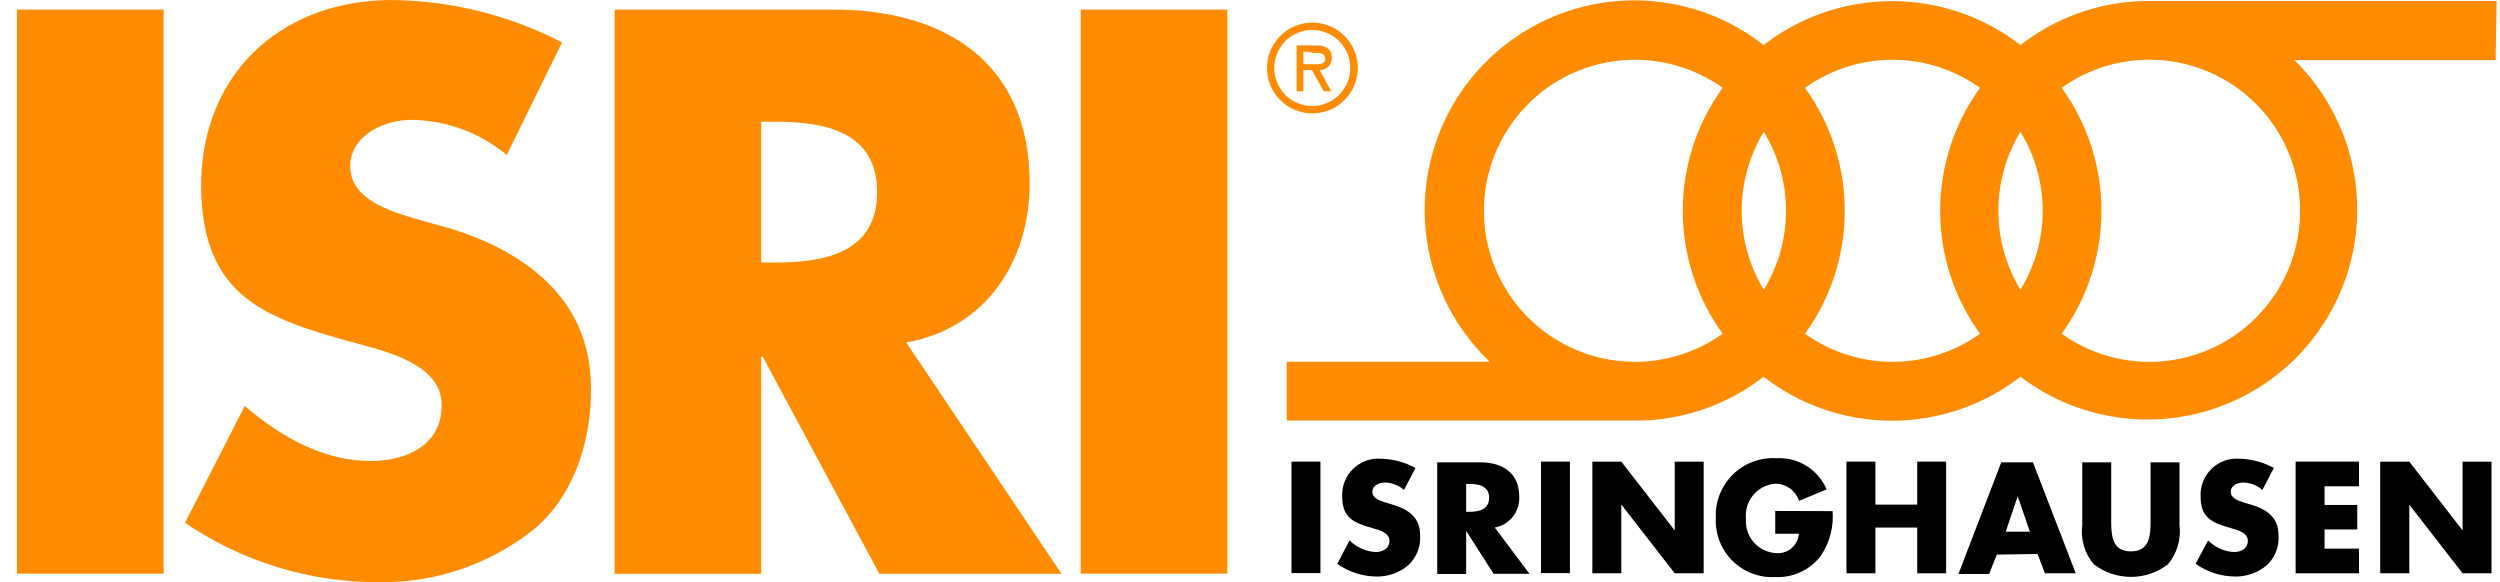 <svg width="146" height="34" viewBox="0 0 146 34" fill="none" xmlns="http://www.w3.org/2000/svg">
<path fill-rule="evenodd" clip-rule="evenodd" d="M32.824 2.48C29.691 0.855 26.214 0.004 22.684 0C16.224 0.11 11.684 4.48 11.744 11C11.854 17.25 15.344 18.56 20.634 20C22.444 20.49 25.754 21.24 25.794 23.6C25.834 25.96 23.794 26.89 21.794 26.92C18.924 26.97 16.424 25.52 14.294 23.71L10.804 30.53C14.164 32.818 18.14 34.029 22.204 34C25.522 34.035 28.747 32.902 31.314 30.8C33.844 28.58 34.664 24.99 34.494 22.05C34.214 17.12 30.264 14.58 26.384 13.37L24.234 12.77C22.774 12.33 20.494 11.64 20.454 9.77C20.414 7.9 22.464 7 23.994 7C26.042 7.015 28.021 7.739 29.594 9.05L32.824 2.48Z" fill="#FF8C00"/>
<path d="M9.554 0.56H0.994V33.5H9.554V0.56Z" fill="#FF8C00"/>
<path d="M71.674 0.56H63.114V33.5H71.674V0.56Z" fill="#FF8C00"/>
<path fill-rule="evenodd" clip-rule="evenodd" d="M52.924 20C57.594 19.17 60.134 15.24 60.134 10.7C60.134 3.67 55.194 0.56 48.694 0.56H35.894V33.51H44.454V20.83H44.544L51.354 33.51H61.994L52.924 20ZM45.284 15.33H44.454V7.11H45.284C48.084 7.11 51.224 7.64 51.224 11.22C51.224 14.8 48.084 15.33 45.284 15.33Z" fill="#FF8C00"/>
<path fill-rule="evenodd" clip-rule="evenodd" d="M76.634 6.62C77.16 6.622 77.675 6.468 78.112 6.176C78.55 5.885 78.891 5.47 79.093 4.984C79.294 4.499 79.346 3.964 79.242 3.448C79.139 2.933 78.884 2.46 78.511 2.089C78.138 1.719 77.663 1.468 77.146 1.368C76.63 1.269 76.096 1.325 75.612 1.53C75.127 1.735 74.715 2.079 74.427 2.519C74.139 2.959 73.988 3.475 73.994 4C74 4.697 74.28 5.363 74.775 5.854C75.269 6.345 75.938 6.62 76.634 6.62ZM76.634 1.75C77.072 1.75 77.5 1.88 77.865 2.122C78.229 2.365 78.513 2.71 78.682 3.114C78.851 3.518 78.897 3.963 78.814 4.392C78.73 4.822 78.522 5.218 78.214 5.529C77.907 5.841 77.514 6.055 77.086 6.144C76.657 6.233 76.212 6.193 75.805 6.03C75.399 5.866 75.05 5.586 74.803 5.225C74.555 4.864 74.42 4.438 74.414 4C74.41 3.706 74.465 3.414 74.575 3.142C74.684 2.869 74.847 2.62 75.054 2.411C75.26 2.202 75.507 2.036 75.778 1.922C76.049 1.809 76.34 1.75 76.634 1.75ZM77.064 4.09C77.16 4.095 77.257 4.079 77.346 4.043C77.436 4.008 77.517 3.954 77.584 3.885C77.651 3.816 77.703 3.734 77.735 3.643C77.768 3.553 77.782 3.456 77.774 3.36C77.774 2.79 77.344 2.65 76.854 2.65H75.724V5.33H76.114V4.09H76.614L77.304 5.33H77.744L77.064 4.09ZM76.784 3.09C77.104 3.09 77.394 3.09 77.394 3.45C77.394 3.81 76.894 3.75 76.524 3.75H76.114V3L76.784 3.09Z" fill="#FF8C00"/>
<path d="M77.114 26.96H75.424V33.47H77.114V26.96Z" fill="black"/>
<path fill-rule="evenodd" clip-rule="evenodd" d="M82.664 27.33C82.05 26.995 81.364 26.81 80.664 26.79C80.365 26.765 80.063 26.805 79.78 26.907C79.497 27.008 79.239 27.169 79.023 27.378C78.807 27.587 78.638 27.84 78.528 28.12C78.418 28.4 78.369 28.7 78.384 29C78.384 30.26 79.084 30.54 80.144 30.84C80.504 30.94 81.144 31.1 81.144 31.58C81.144 32.06 80.714 32.24 80.324 32.24C79.756 32.202 79.22 31.961 78.814 31.56L78.094 32.93C78.766 33.401 79.564 33.659 80.384 33.67C81.069 33.684 81.734 33.445 82.254 33C82.49 32.777 82.674 32.504 82.791 32.202C82.909 31.899 82.958 31.574 82.934 31.25C82.934 30.2 82.234 29.74 81.324 29.47L80.894 29.34C80.604 29.25 80.144 29.1 80.144 28.72C80.144 28.34 80.564 28.18 80.874 28.18C81.286 28.189 81.683 28.341 81.994 28.61L82.664 27.33Z" fill="black"/>
<path fill-rule="evenodd" clip-rule="evenodd" d="M87.294 30.81C87.712 30.733 88.087 30.507 88.35 30.174C88.613 29.841 88.746 29.424 88.724 29C88.724 27.6 87.724 27 86.464 27H83.934V33.52H85.624V31L87.224 33.51H89.324L87.294 30.81ZM85.624 28.26H85.784C86.344 28.26 86.964 28.36 86.964 29.07C86.964 29.78 86.344 29.89 85.784 29.89H85.624V28.26Z" fill="black"/>
<path d="M91.684 26.96H89.994V33.47H91.684V26.96Z" fill="black"/>
<path fill-rule="evenodd" clip-rule="evenodd" d="M92.994 33.48H94.684V29.49H94.704L97.804 33.48H99.494V26.96H97.804V30.95H97.784L94.684 26.96H92.994V33.48Z" fill="black"/>
<path fill-rule="evenodd" clip-rule="evenodd" d="M103.674 29.84V31.17H105.054C105.042 31.334 104.997 31.495 104.921 31.641C104.845 31.788 104.741 31.918 104.614 32.023C104.487 32.129 104.34 32.208 104.182 32.255C104.024 32.303 103.858 32.318 103.694 32.3C103.449 32.283 103.209 32.218 102.989 32.109C102.769 31.999 102.573 31.847 102.412 31.661C102.251 31.475 102.129 31.259 102.052 31.025C101.975 30.792 101.945 30.545 101.964 30.3C101.938 30.053 101.962 29.804 102.033 29.566C102.105 29.328 102.224 29.108 102.382 28.917C102.541 28.726 102.736 28.568 102.956 28.454C103.176 28.339 103.417 28.27 103.664 28.25C103.974 28.247 104.276 28.342 104.527 28.522C104.779 28.701 104.967 28.956 105.064 29.25L106.674 28.58C106.433 28.012 106.021 27.532 105.497 27.207C104.973 26.881 104.361 26.725 103.744 26.76C103.275 26.731 102.804 26.802 102.363 26.968C101.923 27.133 101.522 27.39 101.188 27.722C100.854 28.053 100.593 28.452 100.424 28.891C100.254 29.33 100.18 29.8 100.204 30.27C100.184 30.729 100.26 31.188 100.428 31.616C100.596 32.044 100.851 32.432 101.178 32.755C101.505 33.078 101.896 33.329 102.326 33.492C102.756 33.655 103.215 33.725 103.674 33.7C104.194 33.725 104.711 33.621 105.18 33.398C105.65 33.175 106.056 32.839 106.364 32.42C106.862 31.66 107.095 30.756 107.024 29.85L103.674 29.84Z" fill="black"/>
<path fill-rule="evenodd" clip-rule="evenodd" d="M109.524 29.47V26.96H107.834V33.48H109.524V30.81H111.964V33.48H113.654V26.96H111.964V29.47H109.524Z" fill="black"/>
<path fill-rule="evenodd" clip-rule="evenodd" d="M118.994 32.35L119.424 33.48H121.224L118.724 27H116.874L114.374 33.52H116.164L116.614 32.39L118.994 32.35ZM118.544 31.05H117.134L117.834 28.98L118.544 31.05Z" fill="black"/>
<path fill-rule="evenodd" clip-rule="evenodd" d="M125.594 27V30.43C125.594 31.28 125.534 32.2 124.444 32.2C123.354 32.2 123.294 31.28 123.294 30.43V27H121.604V30.67C121.55 31.078 121.582 31.493 121.699 31.888C121.817 32.282 122.016 32.648 122.284 32.96C122.905 33.434 123.664 33.69 124.444 33.69C125.225 33.69 125.984 33.434 126.604 32.96C126.869 32.645 127.065 32.279 127.182 31.886C127.299 31.492 127.334 31.078 127.284 30.67V27H125.594Z" fill="black"/>
<path fill-rule="evenodd" clip-rule="evenodd" d="M132.794 27.33C132.18 26.993 131.495 26.808 130.794 26.79C130.495 26.765 130.193 26.805 129.91 26.907C129.627 27.008 129.369 27.169 129.153 27.378C128.937 27.587 128.769 27.84 128.658 28.12C128.548 28.4 128.499 28.7 128.514 29C128.514 30.26 129.214 30.54 130.274 30.84C130.634 30.94 131.274 31.1 131.274 31.58C131.274 32.06 130.854 32.24 130.454 32.24C129.888 32.204 129.354 31.962 128.954 31.56L128.224 32.93C128.896 33.401 129.694 33.659 130.514 33.67C131.202 33.683 131.87 33.445 132.394 33C132.629 32.776 132.811 32.503 132.927 32.201C133.043 31.898 133.09 31.573 133.064 31.25C133.064 30.2 132.364 29.74 131.454 29.47L131.024 29.34C130.734 29.25 130.274 29.1 130.274 28.72C130.274 28.34 130.694 28.18 131.004 28.18C131.416 28.189 131.812 28.341 132.124 28.61L132.794 27.33Z" fill="black"/>
<path fill-rule="evenodd" clip-rule="evenodd" d="M137.764 28.4V26.96H134.064V33.48H137.764V32.04H135.754V30.92H137.664V29.49H135.754V28.4H137.764Z" fill="black"/>
<path fill-rule="evenodd" clip-rule="evenodd" d="M139.004 33.48H140.704V29.49H140.714L143.814 33.48H145.504V26.96H143.814V30.95H143.794L140.704 26.96H139.004V33.48Z" fill="black"/>
<path d="M145.804 0.06H125.164C122.561 0.129 120.049 1.029 117.994 2.63C115.848 0.967 113.21 0.065 110.494 0.065C107.779 0.065 105.141 0.967 102.994 2.63C100.52 0.689 97.395 -0.225 94.265 0.077C91.135 0.379 88.242 1.874 86.184 4.251C84.127 6.629 83.064 9.707 83.214 12.848C83.365 15.988 84.719 18.95 86.994 21.12H75.144V24.56H95.874C98.46 24.485 100.953 23.588 102.994 22C105.14 23.665 107.778 24.569 110.494 24.569C113.21 24.569 115.849 23.665 117.994 22C120.474 23.886 123.579 24.757 126.678 24.436C129.777 24.114 132.637 22.623 134.676 20.267C136.714 17.911 137.779 14.867 137.652 11.754C137.526 8.64 136.218 5.693 133.994 3.51H145.744L145.804 0.06ZM100.604 19.49C99.285 20.431 97.733 20.99 96.117 21.107C94.501 21.224 92.884 20.893 91.444 20.151C90.004 19.409 88.795 18.285 87.952 16.902C87.108 15.519 86.662 13.93 86.662 12.31C86.662 10.69 87.108 9.101 87.952 7.718C88.795 6.334 90.004 5.21 91.444 4.468C92.884 3.727 94.501 3.396 96.117 3.513C97.733 3.629 99.285 4.189 100.604 5.13C99.09 7.218 98.275 9.731 98.275 12.31C98.275 14.889 99.09 17.402 100.604 19.49ZM103.004 16.92C102.16 15.53 101.714 13.936 101.714 12.31C101.714 10.684 102.16 9.089 103.004 7.7C103.855 9.087 104.305 10.682 104.305 12.31C104.305 13.937 103.855 15.533 103.004 16.92ZM110.524 21.13C108.691 21.132 106.904 20.558 105.414 19.49C106.923 17.399 107.735 14.887 107.735 12.31C107.735 9.732 106.923 7.22 105.414 5.13C106.905 4.063 108.692 3.49 110.524 3.49C112.357 3.49 114.144 4.063 115.634 5.13C114.12 7.218 113.305 9.731 113.305 12.31C113.305 14.889 114.12 17.402 115.634 19.49C114.144 20.557 112.357 21.131 110.524 21.13ZM117.994 16.92C117.15 15.53 116.704 13.936 116.704 12.31C116.704 10.684 117.15 9.089 117.994 7.7C118.845 9.087 119.295 10.682 119.295 12.31C119.295 13.937 118.845 15.533 117.994 16.92ZM134.324 12.31C134.329 13.929 133.886 15.518 133.045 16.902C132.204 18.286 130.998 19.411 129.558 20.154C128.119 20.896 126.503 21.227 124.888 21.11C123.273 20.992 121.721 20.432 120.404 19.49C121.913 17.399 122.725 14.887 122.725 12.31C122.725 9.732 121.913 7.22 120.404 5.13C121.721 4.188 123.273 3.627 124.888 3.51C126.503 3.393 128.119 3.724 129.558 4.466C130.998 5.208 132.204 6.333 133.045 7.717C133.886 9.101 134.329 10.69 134.324 12.31Z" fill="#FF8C00"/>
</svg>
